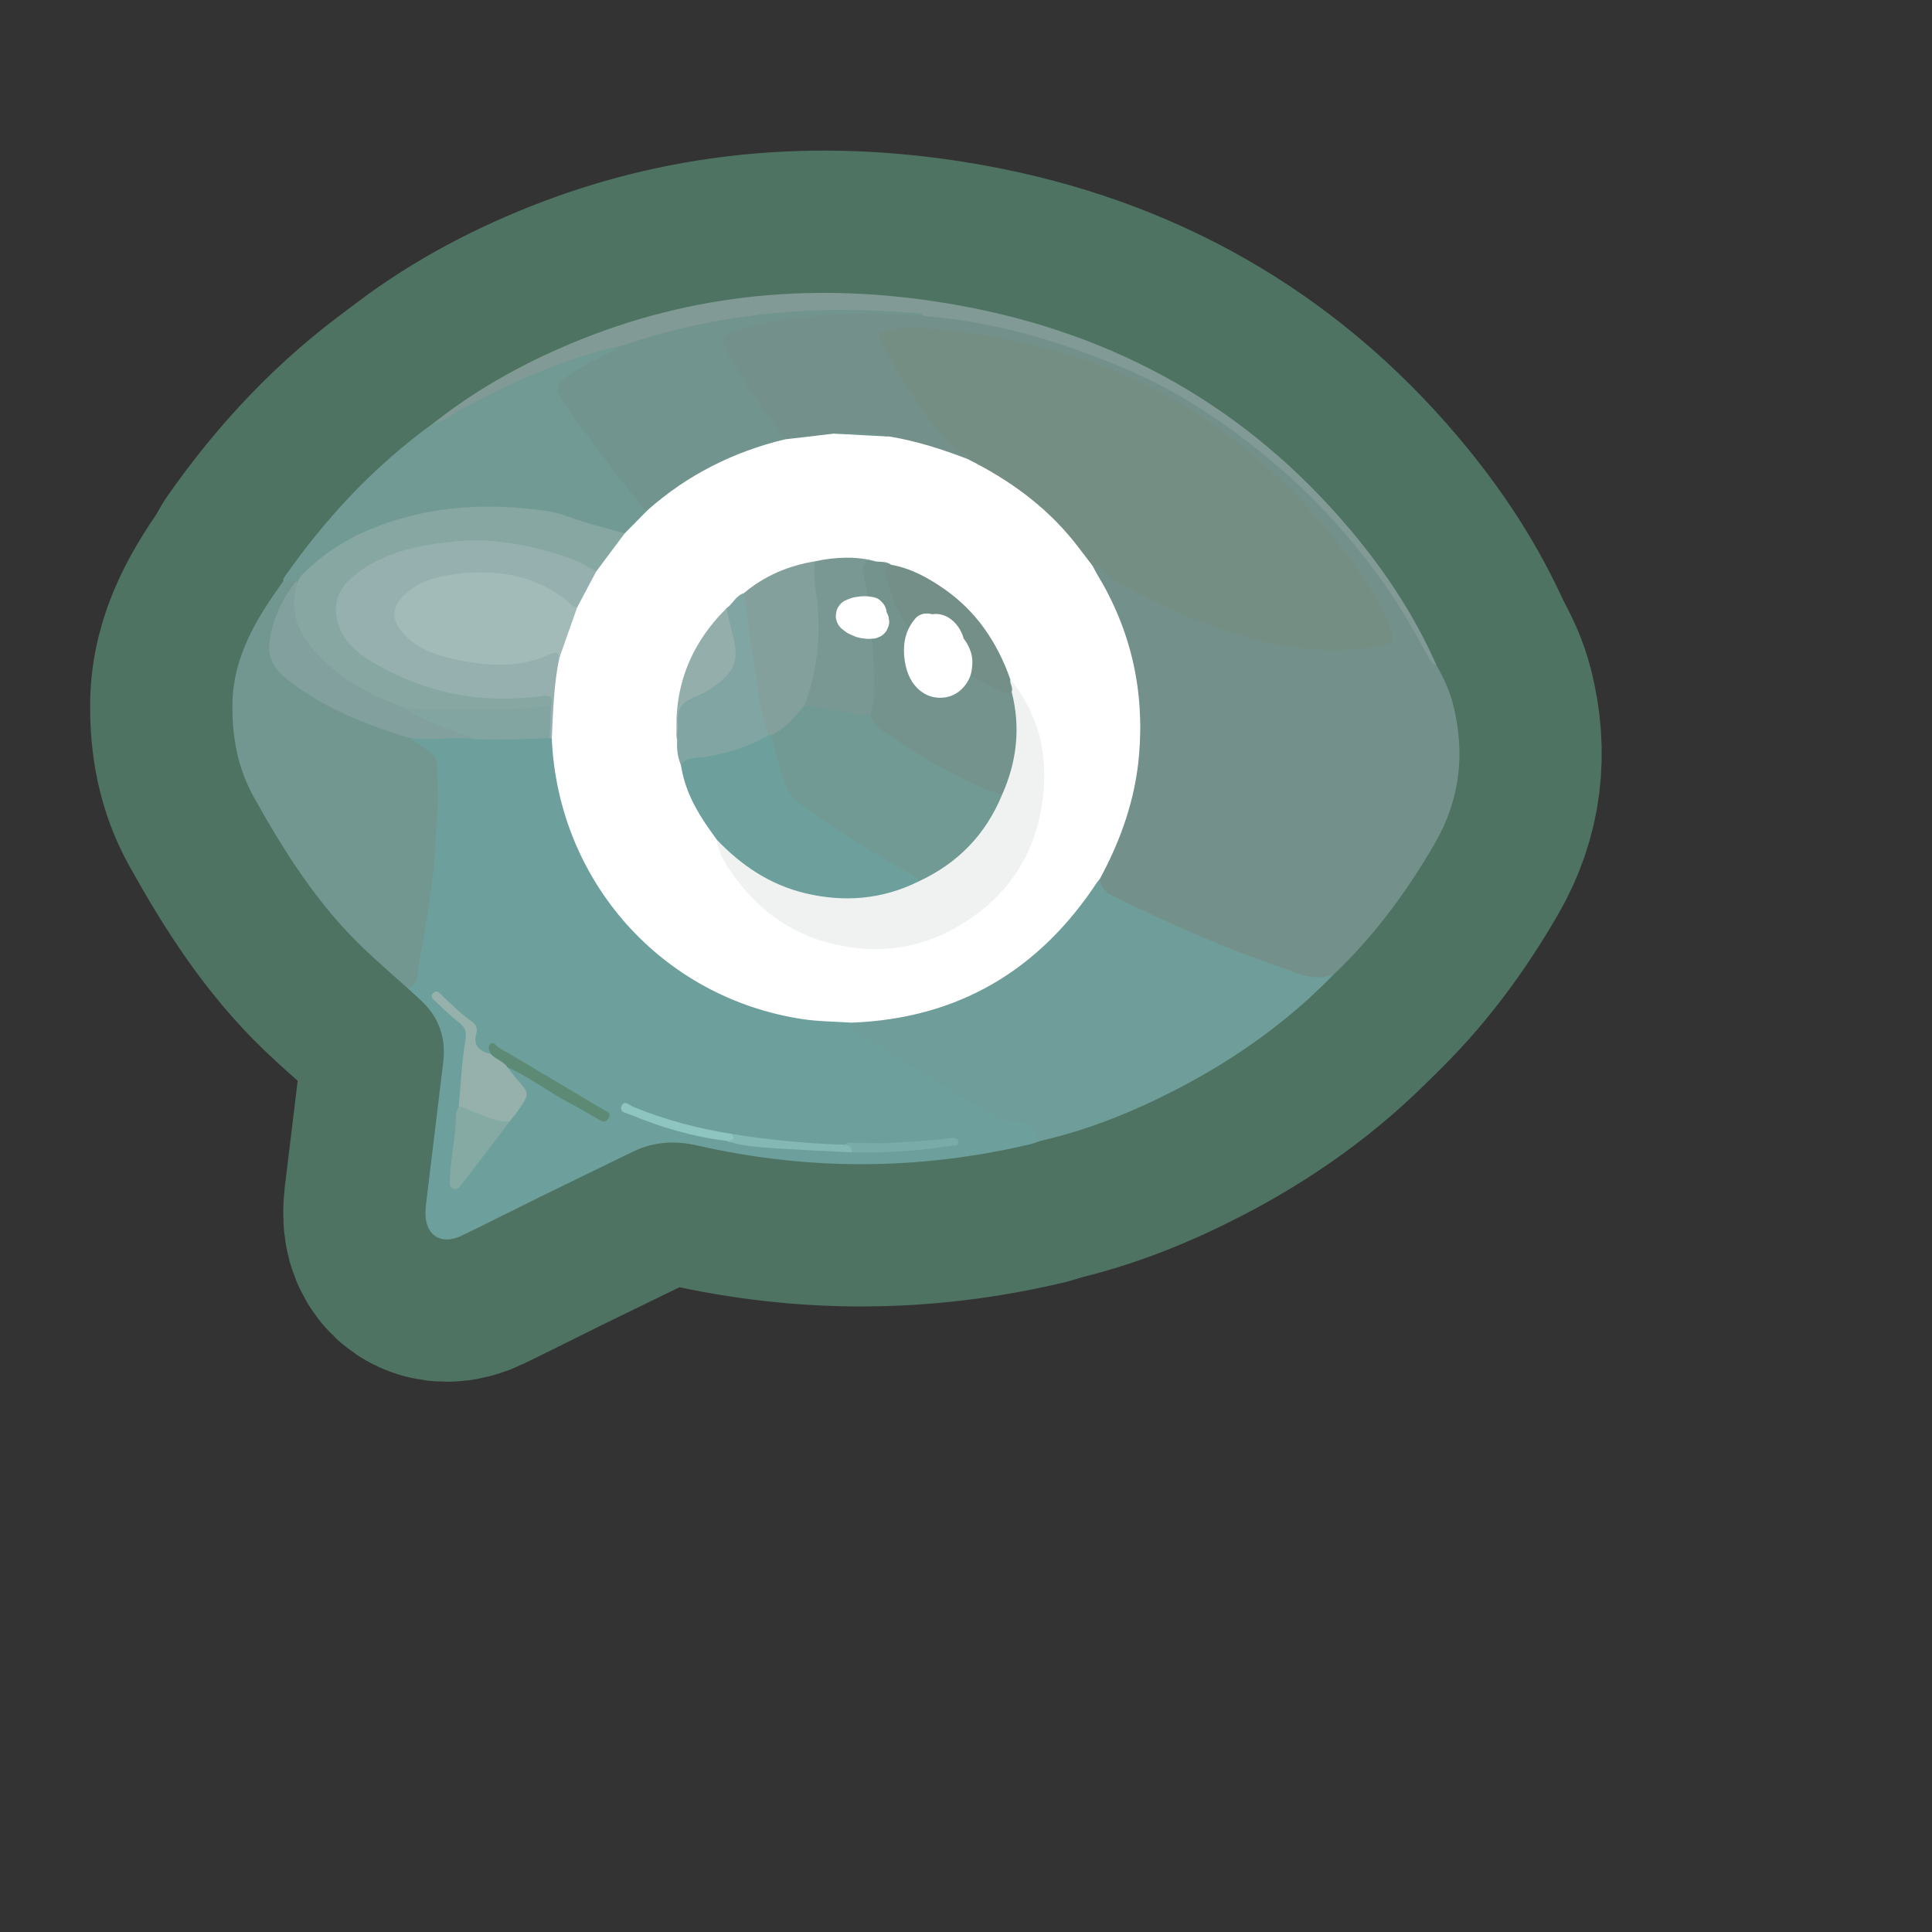 <?xml version="1.0" encoding="UTF-8"?>
<svg id="Pattern" xmlns="http://www.w3.org/2000/svg" width="280" height="280" xmlns:xlink="http://www.w3.org/1999/xlink" viewBox="0 0 280 280">
  <rect x="0" y="0" width="280" height="280" fill="#333333" stroke="none"/>
  <a xlink:href="https://www.notion.so/dmmnotes/discourse-markers-89d9e84773b7402488dabc6e39e1691b?pvs=4">
    <g>
      <g>
        <path d="M193.259,141.254c5.879-5.571,10.624-12.007,14.675-19.001,3.693-6.377,4.434-13.103,2.659-20.162-.503-2-1.379-3.878-2.41-5.672-1.698-2.279-2.731-4.939-4.229-7.341-2.221-3.561-4.558-7.024-7.213-10.28-7.839-9.613-17.199-17.406-28.141-23.214-8.25-4.379-17.047-7.32-26.232-9.073-2.846-.543-5.678-1.167-8.596-1.189-8.402-.646-16.747-.365-24.997,1.507-1.041.236-2.065.519-3.027.985-1.577.765-1.853,1.386-1.035,2.944,1.374,2.616,2.877,5.164,4.568,7.59,1.346,1.931,2.488,4.036,4.455,5.466,2.439.329,4.805-.295,7.202-.543,2.656-.237,5.289-.038,7.908.4,3.275.859,6.608,1.52,9.758,2.817.489.201,1.001.34,1.531.125.605-.553.219-.945-.243-1.275-4.531-3.239-7.129-7.998-9.91-12.608-.55-.911-.977-1.897-1.507-2.822-.598-1.045-.204-1.508.845-1.735.699-.151,1.393-.266,2.111-.248,9.203.227,18.069,2.14,26.77,5.093,11.618,3.943,21.191,10.884,29.713,19.529,4.398,4.461,8.148,9.372,11.35,14.734.766,1.284,1.286,2.654,1.82,4.038.46,1.193.027,1.618-1.072,1.825-4.059.765-8.143.834-12.206.215-9.084-1.383-17.44-4.803-25.378-9.334-.825-.471-1.622-.974-2.343-1.601-.535-.465-1.107-.968-1.876-.378-.111.911.488,1.552.881,2.262,7.339,13.232,7.517,26.665,1.144,40.285-.4.855-.875,1.678-1.121,2.6-.118,1.62.898,2.499,2.163,3.13,6.657,3.325,13.423,6.406,20.428,8.937,2.164.782,4.341,1.533,6.507,2.309,1.767.632,3.428.812,5.048-.314Z" fill="none" stroke="#4e7362" stroke-linecap="round" stroke-linejoin="round" stroke-width="41.239"/>
        <path d="M59.157,143.285c.605.556,1.212,1.111,1.816,1.669,2.629,2.427,3.69,5.435,3.268,8.965-.822,6.87-1.667,13.738-2.499,20.607-.043.352-.059.709-.073,1.063-.138,3.364,2.185,4.958,5.209,3.504,3.781-1.818,7.516-3.728,11.283-5.576,4.51-2.212,9.034-4.394,13.547-6.599,3.001-1.466,6.108-1.646,9.333-.91,16.132,3.684,32.254,3.617,48.357-.199.453-.107.886-.297,1.329-.449-.636-2.933-.655-2.995-3.491-3.194-1.661-.116-3.062-.824-4.42-1.662-5.466-3.372-11.079-6.503-16.452-10.03-1.096-.719-2.126-1.468-2.938-2.499-.757-.435-1.604-.39-2.425-.415-10.32-.316-19.319-3.992-26.874-10.955-7.79-7.179-12.311-16.105-13.426-26.697-.11-1.044-.04-2.144-.684-3.08-.169-.122-.351-.208-.551-.265-3.614-.14-7.226.253-10.839.007-2.52-.247-5.042.092-7.563-.049-.529-.03-1.059-.007-1.538.273-.474.879.332,1.172.797,1.427,2.004,1.097,2.503,2.702,2.565,4.966.243,8.737-.907,17.303-2.566,25.835-.282,1.452-.678,2.868-1.164,4.261Z" fill="none" stroke="#4e7362" stroke-linecap="round" stroke-linejoin="round" stroke-width="41.239"/>
        <path d="M123.392,148.213c.486,2.035,2.469,2.453,3.88,3.349,5.323,3.381,10.773,6.56,16.168,9.827,1.289.781,2.64,1.282,4.173,1.245,1.348-.032,2.504.187,2.434,1.979-.009.24.441.498.678.747,6.94-1.569,13.475-4.222,19.774-7.474,8.446-4.361,16.119-9.795,22.759-16.633-3.136,1.12-5.841-.498-8.615-1.44-7.896-2.682-15.475-6.126-22.967-9.767-1.163-.565-2.161-1.259-2.254-2.71-.902-.176-1.032.638-1.347,1.122-6.539,10.048-15.916,15.925-27.42,18.657-1.839.437-3.733.59-5.625.672-.575.025-1.201-.132-1.639.425Z" fill="none" stroke="#4e7362" stroke-linecap="round" stroke-linejoin="round" stroke-width="41.239"/>
        <path d="M59.157,143.285c1.611-.762,1.336-2.451,1.581-3.716.735-3.79,1.339-7.609,1.866-11.443.515-3.753.535-7.512.868-11.261.172-1.934-.212-3.859-.093-5.809.102-1.658-1.417-2.3-2.564-3.101-.477-.333-.955-.666-1.432-1-.474-.817-1.364-.869-2.127-1.125-5.224-1.752-10.266-3.869-14.697-7.229-3.15-2.389-3.671-3.966-2.62-7.798.457-1.667,1.222-3.186,2.133-4.646.367-.588.907-1.109.894-1.885-.627-1.067-1.276-.541-1.925-.027-3.856,5.37-7.283,10.913-7.356,17.846-.05,4.733.75,9.214,3.104,13.438,4.42,7.93,9.244,15.544,15.851,21.868,2.114,2.023,4.341,3.928,6.517,5.886Z" fill="none" stroke="#4e7362" stroke-linecap="round" stroke-linejoin="round" stroke-width="41.239"/>
        <path d="M41.041,84.245c.581.109,1.206-.695,1.756.084.169.132.345.143.53.036,8.237-8.258,18.501-10.661,29.737-10.4,5.221.121,10.134,1.522,15.012,3.173.726.246,1.423.601,2.225.505,1.555-.909,2.947-1.985,3.724-3.684-3.985-5.112-8.092-10.134-11.674-15.55-1.547-2.339-1.56-2.427.756-4.013,1.756-1.203,3.735-2.017,5.581-3.066.493-.28,1.324-.33,1.114-1.259-.768-.452-1.509-.086-2.226.123-8.376,2.441-16.395,5.687-23.655,10.617-.303.205-.677.193-.961.412-8.618,6.204-15.759,13.838-21.816,22.521-.089.128-.07.332-.102.501Z" fill="none" stroke="#4e7362" stroke-linecap="round" stroke-linejoin="round" stroke-width="41.239"/>
        <path d="M62.959,61.224c1.427-.091,2.4-1.126,3.562-1.751,7.323-3.938,14.844-7.375,22.986-9.278.111-.026.235.003.353.007.787.388,1.503-0,2.223-.222,9.034-2.78,18.271-4.243,27.72-4.637,4.141-.173,8.249 0,12.37.198.574.028,1.19-.113,1.716.265,10.094.751,19.643,3.61,28.918,7.507,8.129,3.415,15.345,8.277,22.037,13.971,6.547,5.571,12.185,11.936,16.956,19.085,1.865,2.795,3.503,5.718,5.114,8.66.312.57.554,1.192,1.269,1.39-3.159-7.207-7.473-13.693-12.522-19.684-14.919-17.7-33.918-28.349-56.626-32.468-18.677-3.387-36.97-2.21-54.719,4.877-7.661,3.059-14.855,6.964-21.358,12.08Z" fill="none" stroke="#4e7362" stroke-linecap="round" stroke-linejoin="round" stroke-width="41.239"/>
        <path d="M93.884,73.907c-1.116,1.13-2.233,2.261-3.349,3.391-2.044,1.364-3.127,3.524-4.512,5.436-1.012,1.743-1.966,3.516-2.83,5.339-1.106,2.448-1.864,5.014-2.615,7.586-.876,3.225-.725,6.547-.949,9.833-.037.538.016,1.061.34,1.521.896,20.717,15.96,37.612,36.352,40.688,2.33.351,4.713.349,7.071.511,15.41-.575,27.17-7.537,35.598-20.335.127-.192.288-.361.433-.541,3.02-5.598,5.101-11.468,5.654-17.874.812-9.422-1.171-18.145-6.061-26.223-.242-.399-.449-.82-.672-1.231-.089-1.142-.87-1.933-1.511-2.747-3.926-4.981-8.659-9.021-14.284-11.982-.721-.38-1.433-.851-2.318-.755-3.644-1.397-7.348-2.591-11.208-3.241-2.705-.324-5.419-.468-8.143-.44-2.385.278-4.77.557-7.155.835-2.02-.192-3.811.673-5.628,1.307-4.785,1.67-9.147,4.114-12.983,7.451-.483.42-1.045.793-1.231,1.47Z" fill="none" stroke="#4e7362" stroke-linecap="round" stroke-linejoin="round" stroke-width="41.239"/>
        <path d="M140.231,66.525c5.88,2.938,11.14,6.681,15.305,11.835.965,1.194,1.874,2.432,2.809,3.65,1.284-.08,1.681,1.186,2.578,1.714,7.531,4.433,15.475,7.859,24.045,9.644,5.11,1.065,10.291,1.231,15.458.184,1.265-.256,1.863-.432,1.221-2.152-1.96-5.246-5.228-9.591-8.682-13.858-6.876-8.495-15.045-15.507-24.659-20.672-6.772-3.639-14.08-5.976-21.628-7.554-4.689-.98-9.4-1.625-14.184-1.825-1.442-.061-2.802.128-4.198.442-.94.212-1.074.558-.699,1.315,2.441,4.934,5.313,9.611,8.885,13.793.902,1.056,1.87,2.328,3.407,2.745.344.093.343.439.343.74Z" fill="none" stroke="#4e7362" stroke-linecap="round" stroke-linejoin="round" stroke-width="41.239"/>
        <path d="M93.884,73.907c5.748-5.09,12.4-8.425,19.842-10.228-1.592-2.233-3.242-4.427-4.757-6.711-1.336-2.013-2.517-4.129-3.778-6.193-.756-1.237-.732-2.035.88-2.628,3.355-1.233,6.856-1.746,10.347-2.156,5.803-.681,11.641-.702,17.472-.186-.271-.405-.7-.379-1.111-.416-14.632-1.298-28.975-.024-42.919,4.811-2.715,1.732-5.836,2.743-8.349,4.873-.991.84-.935,1.382-.337,2.329,2.325,3.677,4.989,7.108,7.597,10.579,1.375,1.83,2.833,3.598,4.236,5.408.237.305.504.48.876.518Z" fill="none" stroke="#4e7362" stroke-linecap="round" stroke-linejoin="round" stroke-width="41.239"/>
        <path d="M120.88,62.844c2.714.147,5.429.293,8.143.44-2.688-.629-5.403-.774-8.143-.44Z" fill="none" stroke="#4e7362" stroke-linecap="round" stroke-linejoin="round" stroke-width="41.239"/>
        <path d="M83.651,88.019c.918-1.732,1.836-3.464,2.754-5.196-.218-.778-.88-1.101-1.52-1.387-9.997-4.453-20.095-5.022-30.267-.637-2.248.969-4.219,2.345-5.479,4.591-1.573,2.806-.99,6.193,1.649,8.663,3.139,2.936,6.876,4.796,10.987,5.923,5.4,1.48,10.862,2.411,16.478,1.459,1.01-.171,1.303.227,1.159,1.147.003,1.472-.577,2.979.271,4.396.095.015.19.028.286.038.192-3.895.287-7.799,1.087-11.637.362-.854-.134-1.064-.834-1.079-.42-.009-.808.169-1.198.311-5.78,2.108-11.419,1.341-16.97-.874-1.392-.556-2.6-1.431-3.504-2.65-1.193-1.608-1.076-3.033.323-4.454,1.426-1.449,3.232-2.239,5.165-2.603,6.461-1.217,12.639-.825,18.012,3.559.457.373.94.763,1.601.431Z" fill="none" stroke="#4e7362" stroke-linecap="round" stroke-linejoin="round" stroke-width="41.239"/>
        <path d="M43.146,84.349c-.116-.005-.233-.011-.349-.019-1.901,2.588-3.296,5.331-3.73,8.621-.35,2.655.883,4.202,2.727,5.646,4.805,3.764,10.331,6.051,16.072,7.904.502.162,1.012.303,1.518.454,3.078.419,6.171-.208,9.25.137-.016-.928-.842-.884-1.387-1.066-3.207-1.075-6.226-2.574-9.264-4.029-3.75-1.608-7.298-3.551-10.391-6.255-3.206-2.804-5.121-6.123-4.268-10.565.057-.297.033-.585-.178-.829Z" fill="none" stroke="#4e7362" stroke-linecap="round" stroke-linejoin="round" stroke-width="41.239"/>
        <path d="M73.832,162.567c.464-.596.964-1.168,1.385-1.794,1.543-2.294,1.526-2.295-.362-4.428-.46-.52-.857-1.096-1.284-1.647-.226-1.363-1.274-1.698-2.408-1.926-1.57-.395-2.675-1.153-2.135-3.006.222-.762-.056-1.278-.604-1.671-1.677-1.204-3.132-2.655-4.62-4.07-.361-.343-.627-.468-1.026-.081-.46.444-.135.748.163,1.024,1.161,1.077,2.284,2.205,3.529,3.177.923.721,1.204,1.31.985,2.607-.538,3.176-.676,6.421-.974,9.638,2.242,1.43,4.478,2.881,7.352,2.177Z" fill="none" stroke="#4e7362" stroke-linecap="round" stroke-linejoin="round" stroke-width="41.239"/>
        <path d="M57.857,102.244c3.075,1.945,6.435,3.256,9.862,4.414.328.111.706.082.913.436,3.687.254,7.368-.025,11.051-.117.056-1.536.112-3.072.168-4.608-.608-.654-1.391-.537-2.152-.474-4.819.397-9.652.307-14.479.427-1.119.028-2.237-.078-3.343-.298-.689-.137-1.399-.323-2.021.22Z" fill="none" stroke="#4e7362" stroke-linecap="round" stroke-linejoin="round" stroke-width="41.239"/>
        <path d="M73.832,162.567c-2.059.017-3.845-.944-5.705-1.624-.546-.199-1.025-.581-1.647-.553-.133.326-.382.653-.381.979.01,3.203-.799,6.326-.9,9.515-.017.528-.145,1.158.469,1.397.618.241.998-.333,1.297-.72,2.31-2.981,4.582-5.993,6.866-8.994Z" fill="none" stroke="#4e7362" stroke-linecap="round" stroke-linejoin="round" stroke-width="41.239"/>
        <path d="M71.163,152.773c.699.771,1.807,1.031,2.408,1.926,3.263,1.424,6.052,3.674,9.207,5.288,1.315.673,2.571,1.462,3.865,2.176.494.273,1.016.735,1.517-.039.552-.853-.224-1.008-.677-1.281-2.633-1.584-5.279-3.145-7.921-4.714-2.438-1.448-4.869-2.909-7.322-4.33-.365-.212-.665-.919-1.167-.493-.483.41-.124.983.091,1.467Z" fill="none" stroke="#4e7362" stroke-linecap="round" stroke-linejoin="round" stroke-width="41.239"/>
        <path d="M106.129,164.356c-4.954-.796-9.778-2.053-14.425-3.978-.483-.2-1.239-1.038-1.627-.055-.34.862.647.961,1.2,1.191,4.53,1.882,9.201,3.258,14.088,3.834.409.309.763.167,1.033-.182.282-.364.077-.624-.269-.81Z" fill="none" stroke="#4e7362" stroke-linecap="round" stroke-linejoin="round" stroke-width="41.239"/>
        <path d="M106.129,164.356c.412.844-.159.931-.764.992,1.774.643,3.647.826,5.493.966,4.184.319,8.381.472,12.573.692.339-.97-.001-1.33-.992-1.104-5.47-.157-10.905-.694-16.31-1.546Z" fill="none" stroke="#4e7362" stroke-linecap="round" stroke-linejoin="round" stroke-width="41.239"/>
        <path d="M122.439,165.902c.653.079,1.021.413.993,1.104,4.812.09,9.601-.18,14.357-.946.442-.071,1.167.061,1.133-.536-.039-.676-.811-.624-1.3-.56-3.083.401-6.182.519-9.281.707-1.365.083-2.701-.067-4.049-.022-.623.021-1.3-.301-1.852.253Z" fill="none" stroke="#4e7362" stroke-linecap="round" stroke-linejoin="round" stroke-width="41.239"/>
        <path d="M57.857,102.244c4.001,1.093,8.1.402,12.148.588,3.268.15,6.564-.287,9.846-.463.527-1.738-.543-1.605-1.677-1.456-8.537,1.121-16.562-.475-23.965-4.827-2.419-1.422-4.627-3.171-5.366-6.254-.696-2.903.681-4.994,2.599-6.52,4.25-3.383,9.408-4.364,14.714-4.866,5.098-.482,9.97.436,14.785,1.895,1.919.581,3.747,1.425,5.464,2.483,1.377-1.841,2.753-3.683,4.129-5.524-2.82-.816-5.697-1.479-8.436-2.51-1.454-.547-2.972-.765-4.398-.936-8.254-.989-16.385-.345-24.143,2.896-3.733,1.559-7.074,3.782-9.919,6.693-.232.237-.332.602-.493.907-1.235,3.662-.255,6.916,2.154,9.686,3.388,3.896,7.697,6.504,12.558,8.209Z" fill="none" stroke="#4e7362" stroke-linecap="round" stroke-linejoin="round" stroke-width="41.239"/>
        <path d="M103.88,121.695c.318,2.379,1.721,4.241,3.094,6.049,3.432,4.519,7.927,7.595,13.436,8.985,7.368,1.858,14.219.61,20.488-3.771,5.512-3.852,8.86-9.189,10-15.676,1.194-6.794.091-13.277-4.474-18.818-.593.599-.205,1.287-.185,1.944,1.116,4.934.663,9.723-1.329,14.367-2.33,5.851-6.434,10.005-12.111,12.656-9.983,4.283-18.946,2.603-26.978-4.587-.567-.508-1.095-1.103-1.941-1.148Z" fill="none" stroke="#4e7362" stroke-linecap="round" stroke-linejoin="round" stroke-width="41.239"/>
        <path d="M103.88,121.695c3.577,3.753,7.74,6.549,12.843,7.763,5.644,1.342,11.118.9,16.363-1.689.248-1.151-.757-1.359-1.403-1.726-4.779-2.71-9.342-5.751-13.931-8.764-2.737-1.796-3.944-4.254-4.645-7.19-.301-1.26-.5-2.547-1.309-3.622-.166-.092-.344-.136-.534-.136-3.611,1.702-7.407,2.753-11.355,3.31-.614.087-1.547.102-1.223,1.231.525,3.518,2.145,6.548,4.179,9.395.339.475.677.951,1.015,1.427Z" fill="none" stroke="#4e7362" stroke-linecap="round" stroke-linejoin="round" stroke-width="41.239"/>
        <path d="M145.227,115.185c2.152-4.817,2.711-9.783,1.392-14.923-4.119-1.554-7.844-3.797-11.487-6.256-3.474-2.346-4.713-5.916-5.963-9.562-.298-.87-.393-1.725-.018-2.591-.63-.487-1.385-.411-2.111-.47-2.413-.465-2.726-.276-2.318,2.061.869,4.968,1.211,9.974,1.437,15.001.075,1.673-.177,3.301-.34,4.944.072,1.145.664,1.972,1.567,2.64,4.962,3.669,10.348,6.587,15.978,9.077.601.266,1.224.469,1.863.08Z" fill="none" stroke="#4e7362" stroke-linecap="round" stroke-linejoin="round" stroke-width="41.239"/>
        <path d="M83.651,88.019c-.803-.053-1.171-.754-1.723-1.174-4.878-3.706-10.406-4.402-16.284-3.596-2.563.351-4.955,1.053-6.918,2.84-1.987,1.809-2.089,3.654-.279,5.704,1.806,2.045,4.253,3.007,6.782,3.595,4.821,1.122,9.674,1.6,14.405-.521.626-.281,1.277-.577,1.422.509.865-2.452,1.73-4.905,2.595-7.358Z" fill="none" stroke="#4e7362" stroke-linecap="round" stroke-linejoin="round" stroke-width="41.239"/>
        <path d="M111.388,106.549c.121.009.242.018.363.028,1.015.232,1.657-.466,2.291-1.019,1.188-1.037,2.295-2.167,3.086-3.562,2.656-6.773,2.433-13.678.958-20.641-3.826.624-7.278,2.085-10.259,4.596-.442.662-.209,1.373-.144,2.069.499,5.302,1.448,10.537,2.365,15.777.18,1.029.244,2.153,1.34,2.753Z" fill="none" stroke="#4e7362" stroke-linecap="round" stroke-linejoin="round" stroke-width="41.239"/>
        <path d="M118.086,81.354c-.303,2.232.24,4.423.42,6.62.403,4.906-.209,9.625-1.89,14.228.359.533.911.769,1.501.85,2.343.322,4.669.761,7.025.992.36.035.71-.002.998-.259,1.162-4.114.287-8.258.132-12.385-.103-2.743-.556-5.46-1.129-8.152-.332-1.563.3-2.225,1.897-1.867-2.982-.816-5.968-.657-8.955-.028Z" fill="none" stroke="#4e7362" stroke-linecap="round" stroke-linejoin="round" stroke-width="41.239"/>
        <path d="M111.388,106.549c-1.37-3.545-1.561-7.331-2.21-11.019-.558-3.174-.909-6.385-1.351-9.58-1.179.356-1.611,1.573-2.547,2.209-.607,1.332.081,2.545.399,3.768.93,3.581.392,5.17-2.614,7.295-.773.547-1.51,1.244-2.404,1.495-2.098.589-2.737,1.955-2.526,3.969.092.874-.235,1.761.008,2.642-.078,1.222.058,2.41.544,3.545.908-1.281,2.396-.994,3.624-1.191,3.226-.52,6.262-1.48,9.078-3.133Z" fill="none" stroke="#4e7362" stroke-linecap="round" stroke-linejoin="round" stroke-width="41.239"/>
        <path d="M129.151,81.852c-1.098.169-.867.97-.705,1.634,1.269,5.198,3.59,9.683,8.518,12.366,2.486,1.354,4.96,2.731,7.467,4.046.658.345,1.394.641,2.188.363.253-.634-.314-1.179-.195-1.798-1.88-5.349-4.91-9.863-9.62-13.131-2.335-1.62-4.805-2.974-7.653-3.481Z" fill="none" stroke="#4e7362" stroke-linecap="round" stroke-linejoin="round" stroke-width="41.239"/>
        <path d="M98.142,107.328c.155-1.697-.213-3.74.616-4.989.774-1.166,2.792-1.503,4.162-2.447,3.738-2.577,4.332-4.003,3.168-8.306-.306-1.132-.541-2.284-.808-3.427-5.303,5.301-7.78,11.654-7.138,19.169Z" fill="none" stroke="#4e7362" stroke-linecap="round" stroke-linejoin="round" stroke-width="41.239"/>
        <path d="M126.139,103.785c-3.175-.528-6.349-1.055-9.524-1.583-1.46,1.638-2.774,3.438-4.865,4.374.601,2.324,1.157,4.658,1.958,6.929.587,1.667,1.8,2.713,3.172,3.673,4.88,3.416,9.864,6.664,15.102,9.51.468.254.948.502,1.104,1.079,5.68-2.619,9.76-6.782,12.141-12.583-4.138-1.266-7.871-3.394-11.578-5.549-1.979-1.151-3.834-2.513-5.752-3.769-.798-.522-1.435-1.166-1.758-2.082Z" fill="none" stroke="#4e7362" stroke-linecap="round" stroke-linejoin="round" stroke-width="41.239"/>
      </g>
      <g>
        <path d="M193.259,141.254c5.879-5.571,10.624-12.007,14.675-19.001,3.693-6.377,4.434-13.103,2.659-20.162-.503-2-1.379-3.878-2.41-5.672-1.698-2.279-2.731-4.939-4.229-7.341-2.221-3.561-4.558-7.024-7.213-10.28-7.839-9.613-17.199-17.406-28.141-23.214-8.25-4.379-17.047-7.32-26.232-9.073-2.846-.543-5.678-1.167-8.596-1.189-8.402-.646-16.747-.365-24.997,1.507-1.041.236-2.065.519-3.027.985-1.577.765-1.853,1.386-1.035,2.944,1.374,2.616,2.877,5.164,4.568,7.59,1.346,1.931,2.488,4.036,4.455,5.466,2.439.329,4.805-.295,7.202-.543,2.656-.237,5.289-.038,7.908.4,3.275.859,6.608,1.52,9.758,2.817.489.201,1.001.34,1.531.125.605-.553.219-.945-.243-1.275-4.531-3.239-7.129-7.998-9.91-12.608-.55-.911-.977-1.897-1.507-2.822-.598-1.045-.204-1.508.845-1.735.699-.151,1.393-.266,2.111-.248,9.203.227,18.069,2.14,26.77,5.093,11.618,3.943,21.191,10.884,29.713,19.529,4.398,4.461,8.148,9.372,11.35,14.734.766,1.284,1.286,2.654,1.82,4.038.46,1.193.027,1.618-1.072,1.825-4.059.765-8.143.834-12.206.215-9.084-1.383-17.44-4.803-25.378-9.334-.825-.471-1.622-.974-2.343-1.601-.535-.465-1.107-.968-1.876-.378-.111.911.488,1.552.881,2.262,7.339,13.232,7.517,26.665,1.144,40.285-.4.855-.875,1.678-1.121,2.6-.118,1.62.898,2.499,2.163,3.13,6.657,3.325,13.423,6.406,20.428,8.937,2.164.782,4.341,1.533,6.507,2.309,1.767.632,3.428.812,5.048-.314Z" fill="#73918a" stroke-width="0"/>
        <path d="M59.157,143.285c.605.556,1.212,1.111,1.816,1.669,2.629,2.427,3.69,5.435,3.268,8.965-.822,6.87-1.667,13.738-2.499,20.607-.043.352-.059.709-.073,1.063-.138,3.364,2.185,4.958,5.209,3.504,3.781-1.818,7.516-3.728,11.283-5.576,4.51-2.212,9.034-4.394,13.547-6.599,3.001-1.466,6.108-1.646,9.333-.91,16.132,3.684,32.254,3.617,48.357-.199.453-.107.886-.297,1.329-.449-.636-2.933-.655-2.995-3.491-3.194-1.661-.116-3.062-.824-4.42-1.662-5.466-3.372-11.079-6.503-16.452-10.03-1.096-.719-2.126-1.468-2.938-2.499-.757-.435-1.604-.39-2.425-.415-10.32-.316-19.319-3.992-26.874-10.955-7.79-7.179-12.311-16.105-13.426-26.697-.11-1.044-.04-2.144-.684-3.08-.169-.122-.351-.208-.551-.265-3.614-.14-7.226.253-10.839.007-2.52-.247-5.042.092-7.563-.049-.529-.03-1.059-.007-1.538.273-.474.879.332,1.172.797,1.427,2.004,1.097,2.503,2.702,2.565,4.966.243,8.737-.907,17.303-2.566,25.835-.282,1.452-.678,2.868-1.164,4.261Z" fill="#6da09c" stroke-width="0"/>
        <path d="M123.392,148.213c.486,2.035,2.469,2.453,3.88,3.349,5.323,3.381,10.773,6.56,16.168,9.827,1.289.781,2.64,1.282,4.173,1.245,1.348-.032,2.504.187,2.434,1.979-.009.24.441.498.678.747,6.94-1.569,13.475-4.222,19.774-7.474,8.446-4.361,16.119-9.795,22.759-16.633-3.136,1.12-5.841-.498-8.615-1.44-7.896-2.682-15.475-6.126-22.967-9.767-1.163-.565-2.161-1.259-2.254-2.71-.902-.176-1.032.638-1.347,1.122-6.539,10.048-15.916,15.925-27.42,18.657-1.839.437-3.733.59-5.625.672-.575.025-1.201-.132-1.639.425Z" fill="#6f9d99" stroke-width="0"/>
        <path d="M59.157,143.285c1.611-.762,1.336-2.451,1.581-3.716.735-3.79,1.339-7.609,1.866-11.443.515-3.753.535-7.512.868-11.261.172-1.934-.212-3.859-.093-5.809.102-1.658-1.417-2.3-2.564-3.101-.477-.333-.955-.666-1.432-1-.474-.817-1.364-.869-2.127-1.125-5.224-1.752-10.266-3.869-14.697-7.229-3.15-2.389-3.671-3.966-2.62-7.798.457-1.667,1.222-3.186,2.133-4.646.367-.588.907-1.109.894-1.885-.627-1.067-1.276-.541-1.925-.027-3.856,5.37-7.283,10.913-7.356,17.846-.05,4.733.75,9.214,3.104,13.438,4.42,7.93,9.244,15.544,15.851,21.868,2.114,2.023,4.341,3.928,6.517,5.886Z" fill="#729791" stroke-width="0"/>
        <path d="M41.041,84.245c.581.109,1.206-.695,1.756.084.169.132.345.143.53.036,8.237-8.258,18.501-10.661,29.737-10.4,5.221.121,10.134,1.522,15.012,3.173.726.246,1.423.601,2.225.505,1.555-.909,2.947-1.985,3.724-3.684-3.985-5.112-8.092-10.134-11.674-15.55-1.547-2.339-1.56-2.427.756-4.013,1.756-1.203,3.735-2.017,5.581-3.066.493-.28,1.324-.33,1.114-1.259-.768-.452-1.509-.086-2.226.123-8.376,2.441-16.395,5.687-23.655,10.617-.303.205-.677.193-.961.412-8.618,6.204-15.759,13.838-21.816,22.521-.089.128-.07.332-.102.501Z" fill="#729a95" stroke-width="0"/>
        <path d="M62.959,61.224c1.427-.091,2.4-1.126,3.562-1.751,7.323-3.938,14.844-7.375,22.986-9.278.111-.026.235.003.353.007.787.388,1.503-0,2.223-.222,9.034-2.78,18.271-4.243,27.72-4.637,4.141-.173,8.249 0,12.37.198.574.028,1.19-.113,1.716.265,10.094.751,19.643,3.61,28.918,7.507,8.129,3.415,15.345,8.277,22.037,13.971,6.547,5.571,12.185,11.936,16.956,19.085,1.865,2.795,3.503,5.718,5.114,8.66.312.57.554,1.192,1.269,1.39-3.159-7.207-7.473-13.693-12.522-19.684-14.919-17.7-33.918-28.349-56.626-32.468-18.677-3.387-36.97-2.21-54.719,4.877-7.661,3.059-14.855,6.964-21.358,12.08Z" fill="#829a95" stroke-width="0"/>
        <path d="M93.884,73.907c-1.116,1.13-2.233,2.261-3.349,3.391-2.044,1.364-3.127,3.524-4.512,5.436-1.012,1.743-1.966,3.516-2.83,5.339-1.106,2.448-1.864,5.014-2.615,7.586-.876,3.225-.725,6.547-.949,9.833-.037.538.016,1.061.34,1.521.896,20.717,15.96,37.612,36.352,40.688,2.33.351,4.713.349,7.071.511,15.41-.575,27.17-7.537,35.598-20.335.127-.192.288-.361.433-.541,3.02-5.598,5.101-11.468,5.654-17.874.812-9.422-1.171-18.145-6.061-26.223-.242-.399-.449-.82-.672-1.231-.089-1.142-.87-1.933-1.511-2.747-3.926-4.981-8.659-9.021-14.284-11.982-.721-.38-1.433-.851-2.318-.755-3.644-1.397-7.348-2.591-11.208-3.241-2.705-.324-5.419-.468-8.143-.44-2.385.278-4.77.557-7.155.835-2.02-.192-3.811.673-5.628,1.307-4.785,1.67-9.147,4.114-12.983,7.451-.483.42-1.045.793-1.231,1.47Z" fill="#fff" stroke-width="0"/>
        <path d="M140.231,66.525c5.88,2.938,11.14,6.681,15.305,11.835.965,1.194,1.874,2.432,2.809,3.65,1.284-.08,1.681,1.186,2.578,1.714,7.531,4.433,15.475,7.859,24.045,9.644,5.11,1.065,10.291,1.231,15.458.184,1.265-.256,1.863-.432,1.221-2.152-1.96-5.246-5.228-9.591-8.682-13.858-6.876-8.495-15.045-15.507-24.659-20.672-6.772-3.639-14.08-5.976-21.628-7.554-4.689-.98-9.4-1.625-14.184-1.825-1.442-.061-2.802.128-4.198.442-.94.212-1.074.558-.699,1.315,2.441,4.934,5.313,9.611,8.885,13.793.902,1.056,1.87,2.328,3.407,2.745.344.093.343.439.343.74Z" fill="#758e84" stroke-width="0"/>
        <path d="M93.884,73.907c5.748-5.09,12.4-8.425,19.842-10.228-1.592-2.233-3.242-4.427-4.757-6.711-1.336-2.013-2.517-4.129-3.778-6.193-.756-1.237-.732-2.035.88-2.628,3.355-1.233,6.856-1.746,10.347-2.156,5.803-.681,11.641-.702,17.472-.186-.271-.405-.7-.379-1.111-.416-14.632-1.298-28.975-.024-42.919,4.811-2.715,1.732-5.836,2.743-8.349,4.873-.991.84-.935,1.382-.337,2.329,2.325,3.677,4.989,7.108,7.597,10.579,1.375,1.83,2.833,3.598,4.236,5.408.237.305.504.48.876.518Z" fill="#72948e" stroke-width="0"/>
        <path d="M120.88,62.844c2.714.147,5.429.293,8.143.44-2.688-.629-5.403-.774-8.143-.44Z" fill="#72948e" stroke-width="0"/>
        <path d="M83.651,88.019c.918-1.732,1.836-3.464,2.754-5.196-.218-.778-.88-1.101-1.52-1.387-9.997-4.453-20.095-5.022-30.267-.637-2.248.969-4.219,2.345-5.479,4.591-1.573,2.806-.99,6.193,1.649,8.663,3.139,2.936,6.876,4.796,10.987,5.923,5.4,1.48,10.862,2.411,16.478,1.459,1.01-.171,1.303.227,1.159,1.147.003,1.472-.577,2.979.271,4.396.095.015.19.028.286.038.192-3.895.287-7.799,1.087-11.637.362-.854-.134-1.064-.834-1.079-.42-.009-.808.169-1.198.311-5.78,2.108-11.419,1.341-16.97-.874-1.392-.556-2.6-1.431-3.504-2.65-1.193-1.608-1.076-3.033.323-4.454,1.426-1.449,3.232-2.239,5.165-2.603,6.461-1.217,12.639-.825,18.012,3.559.457.373.94.763,1.601.431Z" fill="#95b0ae" stroke-width="0"/>
        <path d="M43.146,84.349c-.116-.005-.233-.011-.349-.019-1.901,2.588-3.296,5.331-3.73,8.621-.35,2.655.883,4.202,2.727,5.646,4.805,3.764,10.331,6.051,16.072,7.904.502.162,1.012.303,1.518.454,3.078.419,6.171-.208,9.25.137-.016-.928-.842-.884-1.387-1.066-3.207-1.075-6.226-2.574-9.264-4.029-3.75-1.608-7.298-3.551-10.391-6.255-3.206-2.804-5.121-6.123-4.268-10.565.057-.297.033-.585-.178-.829Z" fill="#82a09d" stroke-width="0"/>
        <path d="M73.832,162.567c.464-.596.964-1.168,1.385-1.794,1.543-2.294,1.526-2.295-.362-4.428-.46-.52-.857-1.096-1.284-1.647-.226-1.363-1.274-1.698-2.408-1.926-1.57-.395-2.675-1.153-2.135-3.006.222-.762-.056-1.278-.604-1.671-1.677-1.204-3.132-2.655-4.62-4.07-.361-.343-.627-.468-1.026-.081-.46.444-.135.748.163,1.024,1.161,1.077,2.284,2.205,3.529,3.177.923.721,1.204,1.31.985,2.607-.538,3.176-.676,6.421-.974,9.638,2.242,1.43,4.478,2.881,7.352,2.177Z" fill="#96b1ac" stroke-width="0"/>
        <path d="M57.857,102.244c3.075,1.945,6.435,3.256,9.862,4.414.328.111.706.082.913.436,3.687.254,7.368-.025,11.051-.117.056-1.536.112-3.072.168-4.608-.608-.654-1.391-.537-2.152-.474-4.819.397-9.652.307-14.479.427-1.119.028-2.237-.078-3.343-.298-.689-.137-1.399-.323-2.021.22Z" fill="#82a5a2" stroke-width="0"/>
        <path d="M73.832,162.567c-2.059.017-3.845-.944-5.705-1.624-.546-.199-1.025-.581-1.647-.553-.133.326-.382.653-.381.979.01,3.203-.799,6.326-.9,9.515-.017.528-.145,1.158.469,1.397.618.241.998-.333,1.297-.72,2.31-2.981,4.582-5.993,6.866-8.994Z" fill="#85a9a3" stroke-width="0"/>
        <path d="M71.163,152.773c.699.771,1.807,1.031,2.408,1.926,3.263,1.424,6.052,3.674,9.207,5.288,1.315.673,2.571,1.462,3.865,2.176.494.273,1.016.735,1.517-.039.552-.853-.224-1.008-.677-1.281-2.633-1.584-5.279-3.145-7.921-4.714-2.438-1.448-4.869-2.909-7.322-4.33-.365-.212-.665-.919-1.167-.493-.483.41-.124.983.091,1.467Z" fill="#5d8a74" stroke-width="0"/>
        <path d="M106.129,164.356c-4.954-.796-9.778-2.053-14.425-3.978-.483-.2-1.239-1.038-1.627-.055-.34.862.647.961,1.2,1.191,4.53,1.882,9.201,3.258,14.088,3.834.409.309.763.167,1.033-.182.282-.364.077-.624-.269-.81Z" fill="#8fc5c1" stroke-width="0"/>
        <path d="M106.129,164.356c.412.844-.159.931-.764.992,1.774.643,3.647.826,5.493.966,4.184.319,8.381.472,12.573.692.339-.97-.001-1.33-.992-1.104-5.47-.157-10.905-.694-16.31-1.546Z" fill="#84b8b5" stroke-width="0"/>
        <path d="M122.439,165.902c.653.079,1.021.413.993,1.104,4.812.09,9.601-.18,14.357-.946.442-.071,1.167.061,1.133-.536-.039-.676-.811-.624-1.3-.56-3.083.401-6.182.519-9.281.707-1.365.083-2.701-.067-4.049-.022-.623.021-1.3-.301-1.852.253Z" fill="#79aca8" stroke-width="0"/>
        <path d="M57.857,102.244c4.001,1.093,8.1.402,12.148.588,3.268.15,6.564-.287,9.846-.463.527-1.738-.543-1.605-1.677-1.456-8.537,1.121-16.562-.475-23.965-4.827-2.419-1.422-4.627-3.171-5.366-6.254-.696-2.903.681-4.994,2.599-6.52,4.25-3.383,9.408-4.364,14.714-4.866,5.098-.482,9.97.436,14.785,1.895,1.919.581,3.747,1.425,5.464,2.483,1.377-1.841,2.753-3.683,4.129-5.524-2.82-.816-5.697-1.479-8.436-2.51-1.454-.547-2.972-.765-4.398-.936-8.254-.989-16.385-.345-24.143,2.896-3.733,1.559-7.074,3.782-9.919,6.693-.232.237-.332.602-.493.907-1.235,3.662-.255,6.916,2.154,9.686,3.388,3.896,7.697,6.504,12.558,8.209Z" fill="#87a7a2" stroke-width="0"/>
        <path d="M103.88,121.695c.318,2.379,1.721,4.241,3.094,6.049,3.432,4.519,7.927,7.595,13.436,8.985,7.368,1.858,14.219.61,20.488-3.771,5.512-3.852,8.86-9.189,10-15.676,1.194-6.794.091-13.277-4.474-18.818-.593.599-.205,1.287-.185,1.944,1.116,4.934.663,9.723-1.329,14.367-2.33,5.851-6.434,10.005-12.111,12.656-9.983,4.283-18.946,2.603-26.978-4.587-.567-.508-1.095-1.103-1.941-1.148Z" fill="#f0f2f2" stroke-width="0"/>
        <path d="M103.88,121.695c3.577,3.753,7.74,6.549,12.843,7.763,5.644,1.342,11.118.9,16.363-1.689.248-1.151-.757-1.359-1.403-1.726-4.779-2.71-9.342-5.751-13.931-8.764-2.737-1.796-3.944-4.254-4.645-7.19-.301-1.26-.5-2.547-1.309-3.622-.166-.092-.344-.136-.534-.136-3.611,1.702-7.407,2.753-11.355,3.31-.614.087-1.547.102-1.223,1.231.525,3.518,2.145,6.548,4.179,9.395.339.475.677.951,1.015,1.427Z" fill="#6da09c" stroke-width="0"/>
        <path d="M145.227,115.185c2.152-4.817,2.711-9.783,1.392-14.923-4.119-1.554-7.844-3.797-11.487-6.256-3.474-2.346-4.713-5.916-5.963-9.562-.298-.87-.393-1.725-.018-2.591-.63-.487-1.385-.411-2.111-.47-2.413-.465-2.726-.276-2.318,2.061.869,4.968,1.211,9.974,1.437,15.001.075,1.673-.177,3.301-.34,4.944.072,1.145.664,1.972,1.567,2.64,4.962,3.669,10.348,6.587,15.978,9.077.601.266,1.224.469,1.863.08Z" fill="#73938c" stroke-width="0"/>
        <path d="M83.651,88.019c-.803-.053-1.171-.754-1.723-1.174-4.878-3.706-10.406-4.402-16.284-3.596-2.563.351-4.955,1.053-6.918,2.84-1.987,1.809-2.089,3.654-.279,5.704,1.806,2.045,4.253,3.007,6.782,3.595,4.821,1.122,9.674,1.6,14.405-.521.626-.281,1.277-.577,1.422.509.865-2.452,1.73-4.905,2.595-7.358Z" fill="#a2bab8" stroke-width="0"/>
        <path d="M111.388,106.549c.121.009.242.018.363.028,1.015.232,1.657-.466,2.291-1.019,1.188-1.037,2.295-2.167,3.086-3.562,2.656-6.773,2.433-13.678.958-20.641-3.826.624-7.278,2.085-10.259,4.596-.442.662-.209,1.373-.144,2.069.499,5.302,1.448,10.537,2.365,15.777.18,1.029.244,2.153,1.34,2.753Z" fill="#84a09c" stroke-width="0"/>
        <path d="M118.086,81.354c-.303,2.232.24,4.423.42,6.62.403,4.906-.209,9.625-1.89,14.228.359.533.911.769,1.501.85,2.343.322,4.669.761,7.025.992.36.035.71-.002.998-.259,1.162-4.114.287-8.258.132-12.385-.103-2.743-.556-5.46-1.129-8.152-.332-1.563.3-2.225,1.897-1.867-2.982-.816-5.968-.657-8.955-.028Z" fill="#7a9893" stroke-width="0"/>
        <path d="M111.388,106.549c-1.37-3.545-1.561-7.331-2.21-11.019-.558-3.174-.909-6.385-1.351-9.58-1.179.356-1.611,1.573-2.547,2.209-.607,1.332.081,2.545.399,3.768.93,3.581.392,5.17-2.614,7.295-.773.547-1.51,1.244-2.404,1.495-2.098.589-2.737,1.955-2.526,3.969.092.874-.235,1.761.008,2.642-.078,1.222.058,2.41.544,3.545.908-1.281,2.396-.994,3.624-1.191,3.226-.52,6.262-1.48,9.078-3.133Z" fill="#81a5a2" stroke-width="0"/>
        <path d="M129.151,81.852c-1.098.169-.867.97-.705,1.634,1.269,5.198,3.59,9.683,8.518,12.366,2.486,1.354,4.96,2.731,7.467,4.046.658.345,1.394.641,2.188.363.253-.634-.314-1.179-.195-1.798-1.88-5.349-4.91-9.863-9.62-13.131-2.335-1.62-4.805-2.974-7.653-3.481Z" fill="#748f87" stroke-width="0"/>
        <path d="M98.142,107.328c.155-1.697-.213-3.74.616-4.989.774-1.166,2.792-1.503,4.162-2.447,3.738-2.577,4.332-4.003,3.168-8.306-.306-1.132-.541-2.284-.808-3.427-5.303,5.301-7.78,11.654-7.138,19.169Z" fill="#93aeab" stroke-width="0"/>
        <path d="M126.139,103.785c-3.175-.528-6.349-1.055-9.524-1.583-1.46,1.638-2.774,3.438-4.865,4.374.601,2.324,1.157,4.658,1.958,6.929.587,1.667,1.8,2.713,3.172,3.673,4.88,3.416,9.864,6.664,15.102,9.51.468.254.948.502,1.104,1.079,5.68-2.619,9.76-6.782,12.141-12.583-4.138-1.266-7.871-3.394-11.578-5.549-1.979-1.151-3.834-2.513-5.752-3.769-.798-.522-1.435-1.166-1.758-2.082Z" fill="#729a95" stroke-width="0"/>
      </g>
    </g>
  </a>
  <path d="M132.658,89.637c-1.114,1.275-1.639,2.822-1.65,4.511-.01,1.492.301,3.163,1.066,4.461.454.77,1.121,1.47,1.901,1.916,1.003.574,2.111.723,3.235.505,1.828-.354,3.333-2.05,3.612-3.865.142-.921.164-1.857-.151-2.752-.297-.844-.724-1.631-1.376-2.258-1.585-1.524-4.26-1.988-5.89-.255-.967,1.028-1.279,2.679-.556,3.932.623,1.081,1.801,1.765,3.055,1.755,2.163-.018,4.05-1.994,3.9-4.172-.167-2.43-2.384-5.014-5.029-4.322-1.441.377-2.519,1.721-2.542,3.214-.01.629.173,1.312.512,1.846.477.752,1.125,1.171,1.942,1.489.723.282,1.602-.002,2.179-.447.627-.484.969-1.165.985-1.963.023-1.108-.594-2.17-1.555-2.716-1.137-.646-2.785-.307-3.42.897-.627,1.186-.318,2.73.897,3.42l.085.048-.506-.391c.054.038.099.084.136.139l-.391-.506.048.085-.252-.597c.028.06.044.122.049.188l-.089-.665-.002.098,3.165-2.411-.089-.035.597.252c-.058-.027-.112-.06-.162-.098l.506.391c-.076-.065-.135-.127-.196-.207l.391.506c-.037-.053-.068-.108-.094-.167l.252.597c-.036-.094-.058-.176-.074-.275l.089.665c-.007-.063-.007-.127 0-.19l-.089.665c.007-.064.022-.125.045-.186l-.252.597c.041-.092.083-.165.142-.246l-.391.506c.041-.049.086-.094.135-.135l-.506.391c.081-.06.155-.104.246-.147l-.597.252c.059-.024.12-.042.182-.054l-.665.089c.101-.013.184-.014.284-.004l-.665-.089c.071.012.14.031.207.058l-.597-.252c.135.061.253.133.372.221l-.506-.391c.176.143.331.299.473.476l-.391-.506c.136.184.247.373.338.583l-.252-.597c.066.176.112.348.139.534l-.089-.665c.013.149.012.291-.003.439l.089-.665c-.023.137-.057.26-.109.389l.252-.597c-.058.12-.125.228-.205.335l.391-.506c-.087.101-.178.19-.281.274l.506-.391c-.107.076-.215.139-.335.193l.597-.252c-.092.034-.178.059-.273.08l.665-.089c-.128.017-.247.018-.376.003l.665.089c-.101-.021-.186-.048-.282-.088l.597.252c-.063-.029-.122-.065-.177-.107l.506.391c-.055-.041-.104-.089-.148-.142l.391.506c-.041-.051-.075-.106-.101-.166l.252.597c-.024-.055-.041-.113-.05-.173l.089.665c-.009-.095-.008-.175.003-.27l-.089.665c.011-.061.027-.12.049-.177l-.252.597c.039-.089.08-.165.134-.246l-.391.506c.061-.077.121-.139.195-.203l-.506.391c.087-.062.164-.103.261-.147l-.597.252c.112-.037.212-.06.329-.077l-.665.089c.117-.007.225-.005.341.006l-.665-.089c.195.031.373.083.555.159l-.597-.252c.164.079.315.169.462.275l-.506-.391c.197.155.366.324.521.52l-.391-.506c.149.202.271.412.374.641l-.252-.597c.109.266.184.536.227.82l-.089-.665c.031.27.031.532.002.802l.089-.665c-.041.277-.111.535-.22.793l.252-.597c-.085.18-.182.344-.3.504l.391-.506c-.119.146-.247.275-.393.394l.506-.391c-.152.113-.307.206-.477.285l.597-.252c-.174.071-.346.12-.531.151l.665-.089c-.186.02-.362.018-.547-.006l.665.089c-.143-.027-.278-.065-.415-.115l.597.252c-.203-.086-.386-.192-.565-.322l.506.391c-.203-.162-.378-.34-.538-.545l.391.506c-.164-.228-.296-.466-.41-.723l.252.597c-.228-.553-.355-1.133-.439-1.723l.089.665c-.075-.585-.093-1.171-.023-1.758l-.089.665c.056-.393.15-.77.302-1.137l-.252.597c.117-.261.257-.502.43-.73l-.391.506c.044-.057.091-.112.139-.165.44-.504.732-1.082.732-1.768,0-.613-.272-1.346-.732-1.768-.943-.866-2.616-1.051-3.536,0h0Z" fill="#fff" stroke-width="0"/>
  <path d="M126.681,86.57c-.617-.121-1.27-.214-1.9-.139-.41.048-.836.091-1.238.2-.403.11-.79.289-1.17.457-.376.222-.675.521-.897.897-.183.287-.282.597-.297.929-.074.332-.06.665.045.997.119.424.333.791.643,1.103.341.294.702.586,1.098.804.109.06.221.113.336.162.305.131.609.274.927.371.435.133.903.183,1.352.226.262.025.526.019.787-.016.344.013.665-.059.963-.215.31-.101.578-.273.805-.517.244-.226.416-.495.517-.805.157-.298.228-.619.215-.963l-.089-.665c-.119-.424-.333-.791-.643-1.103l-.506-.391c-.39-.226-.811-.34-1.262-.341-.306.041-.612.04-.918.001l.665.089c-.305-.043-.601-.124-.887-.241l.597.252c-.27-.115-.523-.26-.758-.436l.506.391c-.058-.045-.114-.091-.17-.139l-.506,3.926c.03-.013.059-.026.089-.039l-.597.252c.316-.131.645-.22.984-.268l-.665.089c.356-.046.713-.047,1.068-0l-.665-.089c.08.012.16.025.24.041.332.104.665.119.997.045.333-.015.643-.114.929-.297.291-.157.525-.372.701-.644.221-.241.37-.525.447-.85l.089-.665c-.001-.451-.115-.872-.341-1.262-.338-.524-.86-1.024-1.494-1.149h0Z" fill="#fff" stroke-width="0"/>
</svg>